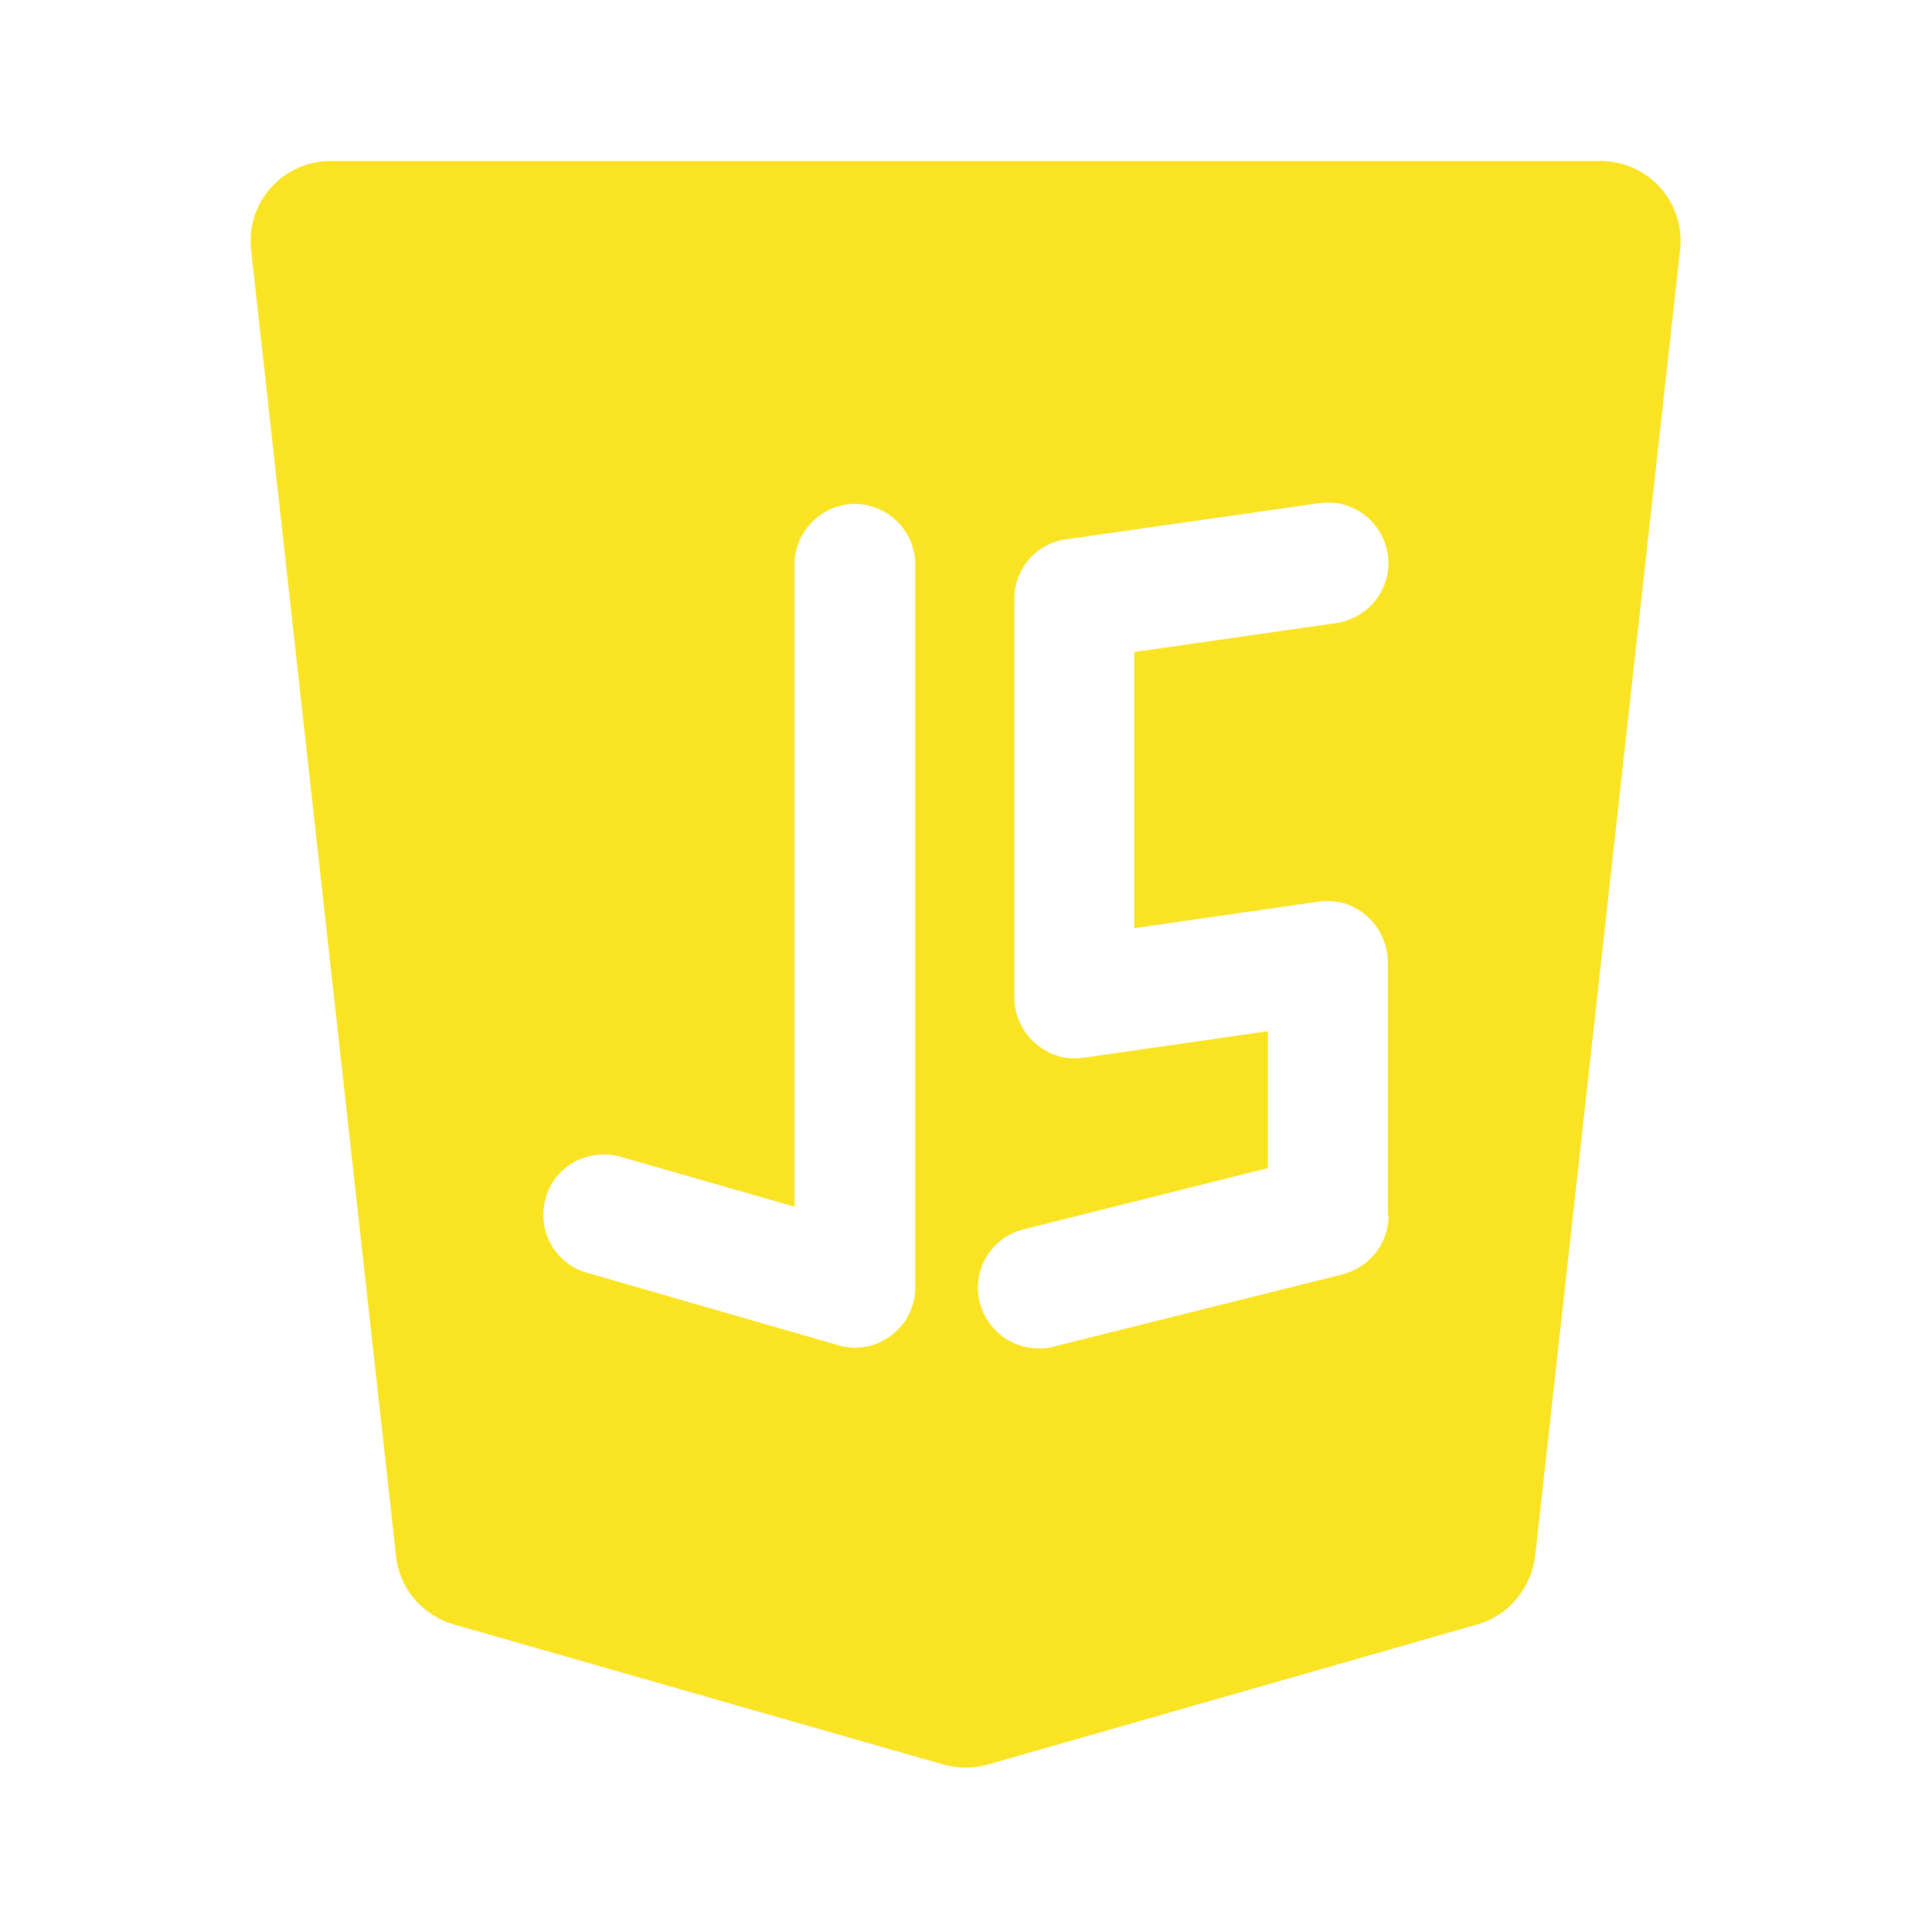 <svg width="96" height="96" viewBox="0 0 96 96" fill="none" xmlns="http://www.w3.org/2000/svg">
<path d="M79.52 8H16.44C14.04 8 12.2 10.08 12.48 12.44L19.68 77.32C19.84 78.92 21 80.28 22.56 80.72L46.88 87.68C47.6 87.88 48.36 87.88 49.08 87.68L73.4 80.72C74.96 80.28 76.08 78.92 76.28 77.32L83.48 12.44C83.546 11.882 83.493 11.315 83.324 10.779C83.155 10.242 82.874 9.748 82.5 9.328C82.126 8.908 81.666 8.573 81.153 8.344C80.639 8.115 80.082 7.998 79.52 8ZM45.48 63.96C45.48 64.92 45.04 65.8 44.28 66.36C43.909 66.643 43.477 66.834 43.018 66.917C42.559 67.001 42.087 66.974 41.64 66.84L29.16 63.24C28.781 63.132 28.427 62.949 28.118 62.703C27.81 62.457 27.553 62.152 27.364 61.806C27.174 61.46 27.055 61.08 27.013 60.687C26.971 60.295 27.008 59.898 27.12 59.52C27.56 57.92 29.24 57.04 30.84 57.48L39.48 59.96V28.04C39.48 26.4 40.84 25.04 42.48 25.04C44.12 25.04 45.48 26.4 45.48 28.04V63.96ZM69 60.4C69 61.76 68.08 62.96 66.72 63.32L52.32 66.92C52.08 67 51.84 67 51.6 67C50.24 67 49.04 66.08 48.68 64.72C48.28 63.12 49.24 61.48 50.88 61.08L63 58.04V51.24L53.84 52.56C53.412 52.624 52.974 52.593 52.56 52.468C52.145 52.344 51.763 52.129 51.44 51.84C51.116 51.555 50.855 51.204 50.676 50.811C50.497 50.418 50.403 49.992 50.4 49.56V29.76C50.4 28.28 51.48 27 52.96 26.8L65.56 25C67.2 24.76 68.72 25.92 68.96 27.56C69.2 29.2 68.04 30.72 66.4 30.96L56.36 32.4V46.12L65.52 44.8C66.4 44.68 67.24 44.92 67.92 45.52C68.56 46.08 68.96 46.92 68.96 47.8V60.4H69Z" fill="#F9E322"/>
</svg>
